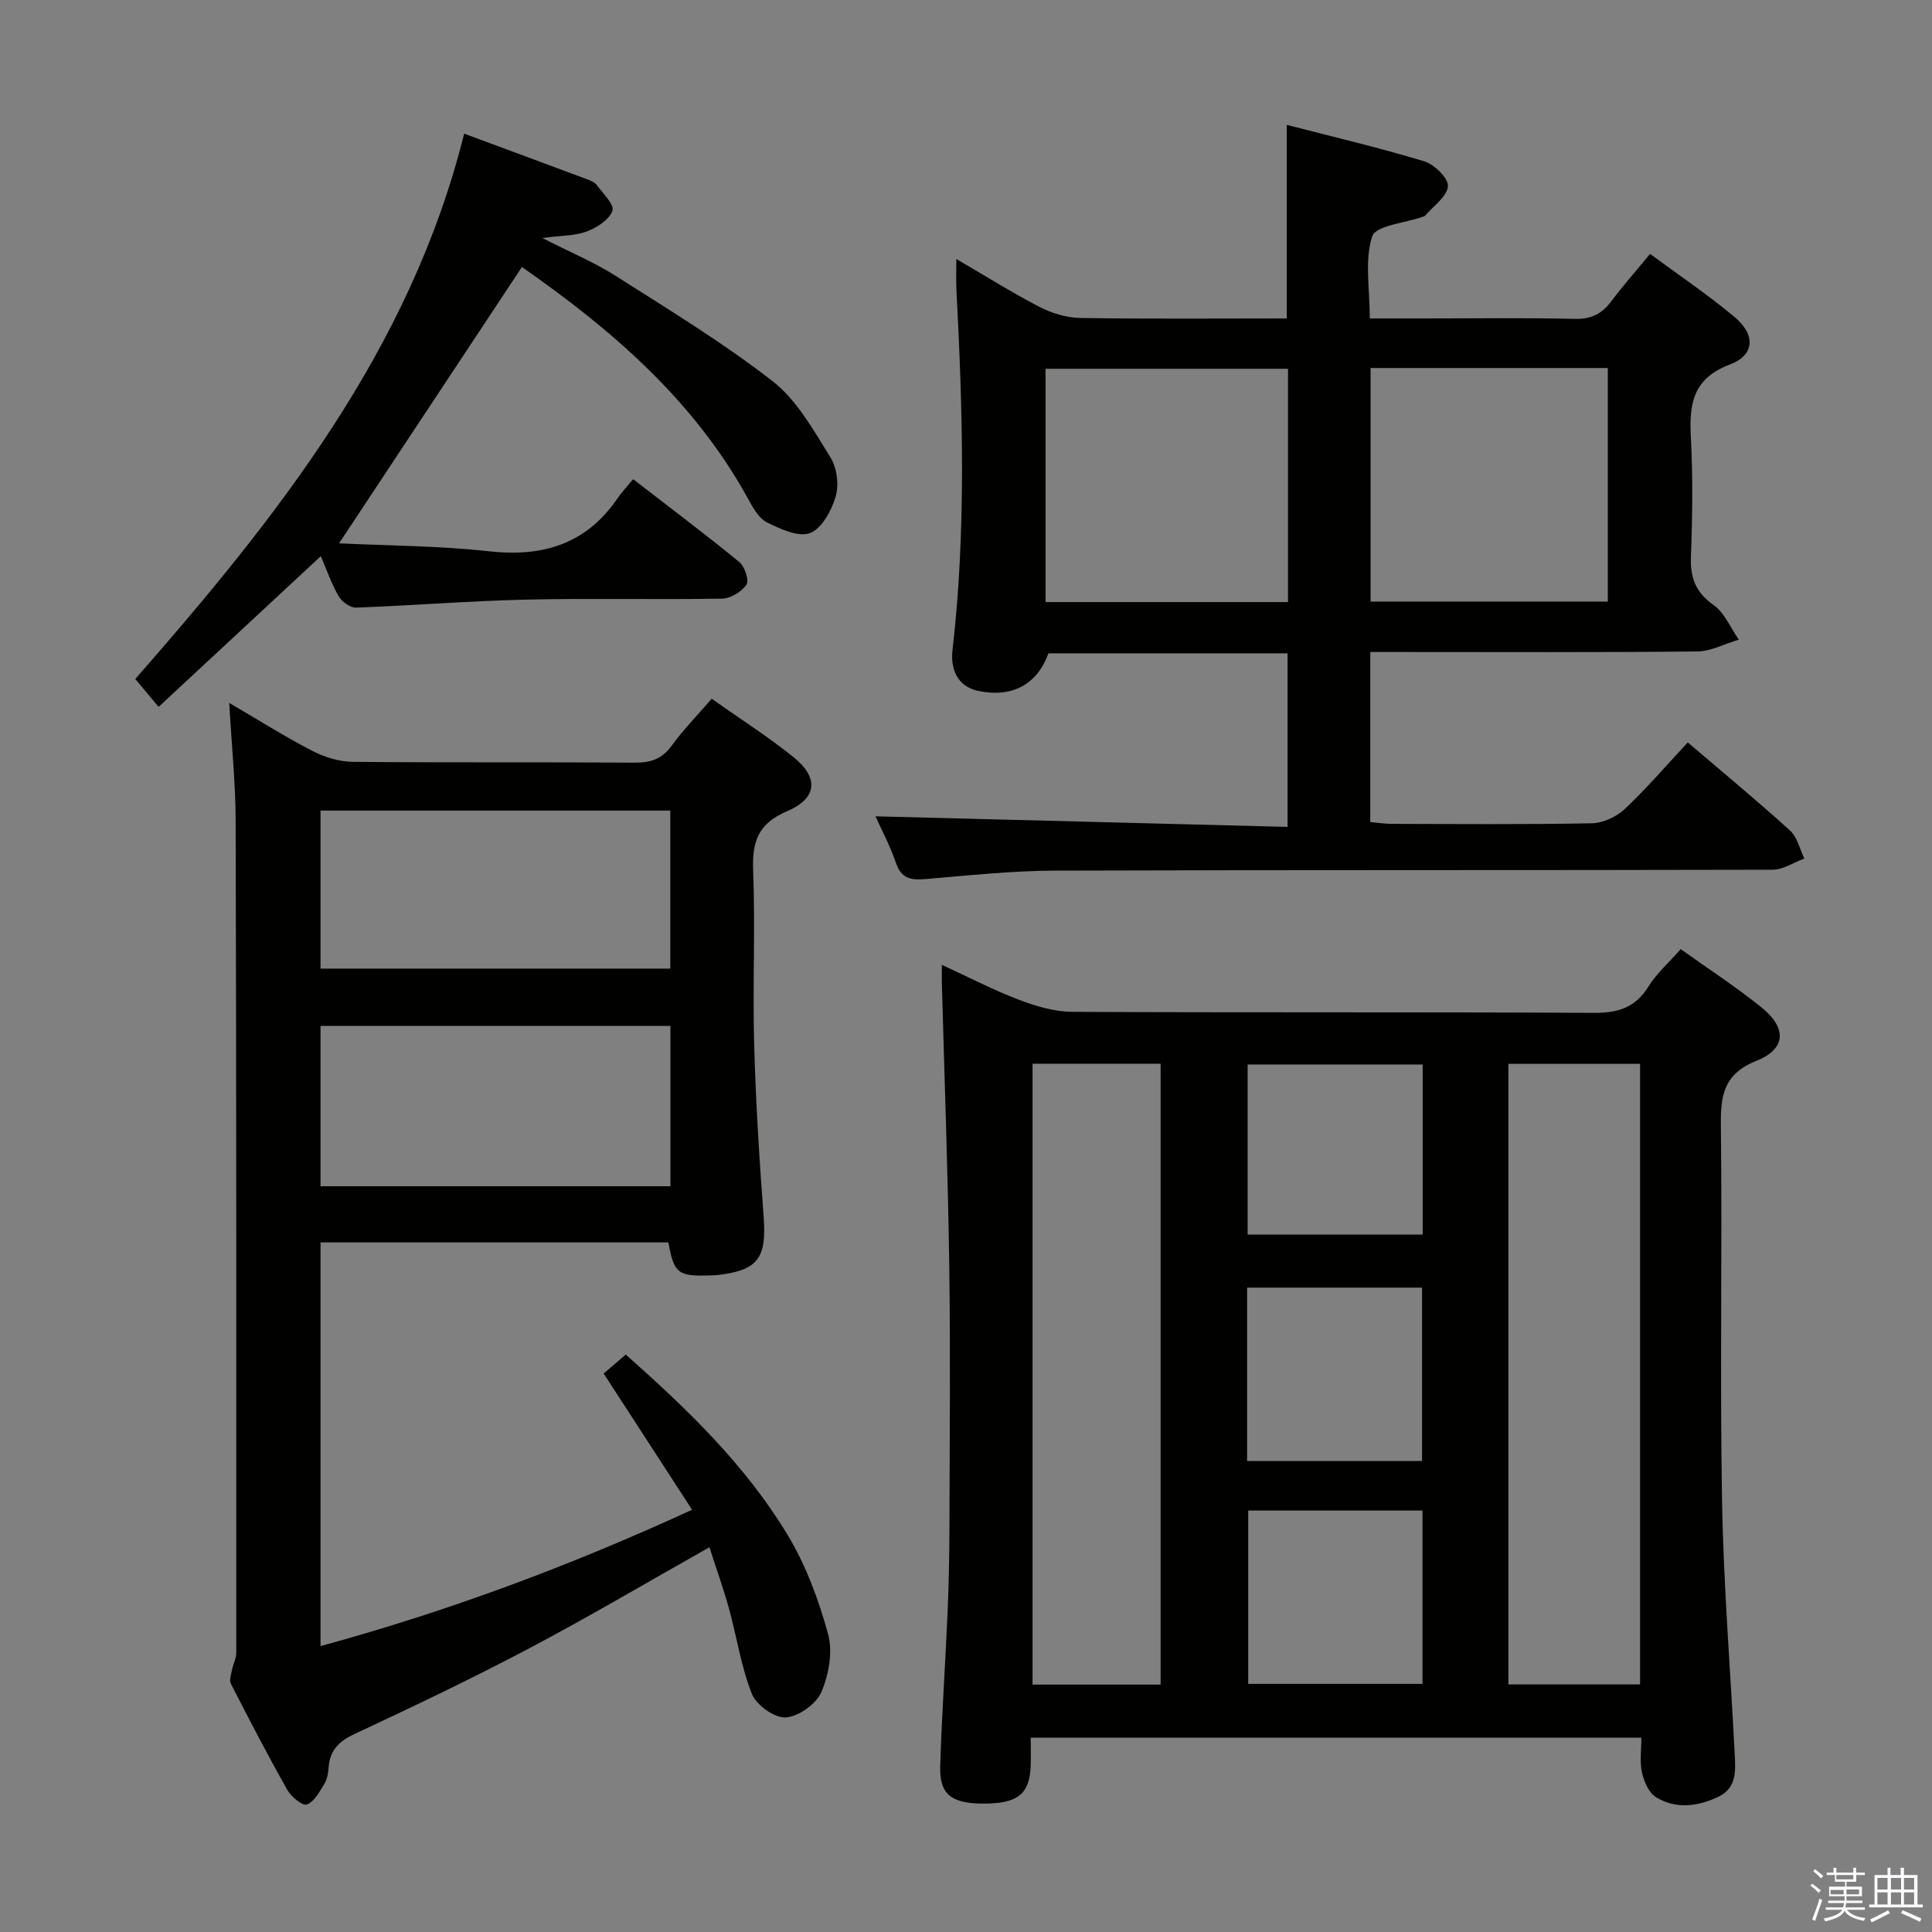 <svg enable-background="new 0 0 400 400" viewBox="0 0 400 400" xmlns="http://www.w3.org/2000/svg"><rect x="0" y="0" width="400" height="400" fill="#808080" stroke="none"/><path d="m374.8 390.4.4-.4c.7.5 1.3 1 1.8 1.4l-.5.5c-.5-.6-1.1-1.1-1.7-1.5zm1 7.3-.6-.3c.5-1.4 1.1-2.8 1.5-4.3.2.1.4.2.6.3-.5 1.3-1 2.8-1.5 4.3zm-.4-10.3.4-.4c.4.3 1 .8 1.7 1.4l-.5.5c-.4-.5-1-1-1.6-1.5zm2.5.3h1.7v-1h.6v1h3.5v-1h.6v1h1.8v.5h-1.8v1.4h-2v1h3.2v2h-3.2v.9h3.3v.5h-3.4c0 .3-.1.6-.1.9h4v.5h-3.7c.7.9 1.9 1.5 3.8 1.7-.1.2-.2.4-.3.6-2.1-.4-3.5-1.1-4-2.1-.4 1-1.8 1.7-4 2.2-.1-.2-.2-.4-.3-.6 2.1-.4 3.4-1 3.8-1.8h-3.4v-.5h3.6c.1-.3.1-.6.2-.9h-3.3v-.5h3.4c0-.3 0-.6 0-.9h-3.2v-2h3.3v-1h-2.1v-1.4h-1.7v-.5zm1.1 3.5v1h2.7c0-.3 0-.4 0-.4 0-.2 0-.2 0-.2 0-.1 0-.2 0-.3h-2.7zm1.2-3v.9h3.5v-.9zm4.7 3h-2.6v.6.4h2.6z" fill="#fbfafc"/><path d="m393.6 386.7h.6v1.5h2.8v6.1h1.1v.6h-11.1v-.6h1.1v-6.1h2.7v-1.5h.6v1.5h2.1v-1.5zm-2.7 8.8.4.6c-1.2.6-2.5 1.3-3.8 1.9-.1-.2-.2-.4-.3-.6 1.2-.6 2.5-1.2 3.7-1.9zm-2.2-6.7v2.4h2.1v-2.4zm0 3v2.5h2.1v-2.5zm2.8-3v2.4h2.1v-2.4zm0 3v2.5h2.1v-2.5zm6 6.1c-1.4-.7-2.7-1.3-3.9-1.8l.3-.6c1.5.6 2.7 1.2 3.9 1.7zm-1.2-9.1h-2.1v2.4h2.1zm-2.1 3v2.5h2.1v-2.5z" fill="#fbfafc"/><g fill="#010100"><path d="m347.98 196.51c5.7 4.08 11.41 7.79 16.69 12.04 5.29 4.26 5.17 8.6-.98 11.06-6.89 2.76-7.48 7.24-7.4 13.56.3 25.82-.21 51.64.24 77.46.3 17.44 1.72 34.85 2.61 52.28.18 3.51.56 7.24-3.42 9.12-4.24 2-8.76 2.58-12.87.05-1.49-.91-2.48-3.25-2.9-5.12-.49-2.18-.12-4.56-.12-7.2-42.2 0-83.92 0-126.43 0 0 2.07.06 4-.01 5.92-.23 5.89-2.83 7.84-10.22 7.73-6.29-.09-8.68-1.99-8.51-7.74.32-10.63 1.07-21.25 1.53-31.88.25-5.81.36-11.62.38-17.44.05-18.16.22-36.32-.04-54.47-.28-19.45-1-38.9-1.53-58.35-.03-.99 0-1.98 0-3.77 5.65 2.6 10.73 5.25 16.06 7.27 3.48 1.32 7.29 2.44 10.97 2.46 35.98.18 71.96.02 107.94.21 4.96.03 8.56-1.03 11.28-5.39 1.72-2.77 4.27-5.01 6.73-7.8zm-134.2 23.72v128.55h26.51c0-42.92 0-85.62 0-128.55-8.89 0-17.49 0-26.51 0zm125.78.03c-9.29 0-18.19 0-27.27 0v128.48h27.27c0-42.83 0-85.39 0-128.48zm-81.36 82.22h36.22c0-12.22 0-24.09 0-35.89-12.31 0-24.2 0-36.22 0zm.23 10.26v35.89h36.09c0-12.12 0-23.87 0-35.89-12.2 0-24.11 0-36.09 0zm36.12-92.35c-12.26 0-24.25 0-36.24 0v35.21h36.24c0-11.96 0-23.52 0-35.21z"/><path d="m47.46 145.53c6.3 3.68 11.6 7.04 17.16 9.91 2.53 1.3 5.56 2.26 8.38 2.29 19.49.19 38.99.03 58.48.17 3.29.02 5.6-.78 7.59-3.52 2.43-3.34 5.35-6.32 8.28-9.71 5.77 4.08 11.51 7.75 16.81 11.98 5.41 4.31 5.13 8.6-1.24 11.32-6 2.56-7.21 6.3-6.99 12.26.46 11.98-.12 24 .21 35.98.33 11.94 1.08 23.88 1.97 35.79.63 8.52-1.19 11.06-9.73 12-.5.05-1 .04-1.5.06-6.51.22-7.35-.44-8.5-6.83-23.89 0-47.82 0-72.02 0v83.58c26.27-7.18 51.51-16.54 76.93-28.23-6.21-9.56-12.2-18.8-18.31-28.21 1.4-1.2 2.78-2.38 4.58-3.92 12.64 11.2 24.74 22.83 33.48 37.29 3.79 6.28 6.45 13.46 8.4 20.56 1.01 3.67.16 8.43-1.39 12.03-1.07 2.48-4.73 5.08-7.38 5.25-2.3.15-6.07-2.55-6.99-4.86-2.25-5.64-3.13-11.81-4.76-17.71-1.19-4.29-2.7-8.48-4.04-12.67-12.73 7.17-24.87 14.36-37.33 20.94-11.89 6.28-24.06 12.07-36.24 17.77-3.26 1.53-5.05 3.44-5.28 6.98-.07 1.14-.31 2.4-.9 3.34-.99 1.6-2.07 3.67-3.59 4.23-.89.33-3.24-1.58-4.04-2.99-4.08-7.23-7.91-14.61-11.7-22.01-.37-.72.04-1.88.22-2.82.24-1.22.9-2.42.9-3.63.01-57.48.02-114.97-.13-172.45-.04-7.72-.84-15.47-1.33-24.17zm91.35 66.88c-24.49 0-48.51 0-72.45 0v33.19h72.45c0-11.21 0-22.01 0-33.19zm-.03-44.59c-24.44 0-48.44 0-72.42 0v32.72h72.42c0-11 0-21.62 0-32.72z"/><path d="m181.26 169.01c28.29.73 56.61 1.46 85.32 2.19 0-12.62 0-24.15 0-35.94-16.6 0-33.04 0-49.51 0-2.32 6.42-7.47 9.25-14.48 7.8-4.6-.95-5.8-4.85-5.39-8.4 2.87-24.91 2.12-49.83.81-74.77-.09-1.8-.01-3.61-.01-6.27 6.08 3.54 11.52 6.98 17.22 9.92 2.53 1.31 5.57 2.24 8.39 2.29 14.16.23 28.32.1 42.8.1 0-13.25 0-26.29 0-40.08 9.46 2.45 19.05 4.7 28.47 7.55 2.09.63 5.05 3.54 4.9 5.16-.19 2.16-3.02 4.09-4.73 6.1-.1.11-.29.15-.45.21-3.66 1.3-9.76 1.81-10.5 4.06-1.61 4.95-.5 10.77-.5 17h11.47c10.33 0 20.67-.16 31 .09 3.39.08 5.59-1.05 7.54-3.65 2.38-3.19 5.04-6.18 8.02-9.8 5.93 4.38 11.96 8.43 17.51 13.08 4.35 3.64 4.19 7.86-.95 9.8-7.81 2.94-8.48 8.28-8.11 15.23.43 8.14.32 16.34.01 24.49-.17 4.37.9 7.42 4.65 10.06 2.3 1.62 3.54 4.75 5.26 7.2-2.88.85-5.75 2.42-8.64 2.45-20.66.21-41.33.11-62 .11-1.8 0-3.59 0-5.66 0v35.21c1.53.13 2.97.36 4.4.37 13.83.03 27.67.15 41.5-.12 2.32-.05 5.08-1.35 6.8-2.96 4.47-4.2 8.48-8.9 13.04-13.78 7.17 6.13 14.31 12.03 21.17 18.24 1.5 1.36 2 3.84 2.96 5.8-2.2.81-4.39 2.32-6.6 2.32-49.5.13-99 .02-148.49.18-8.96.03-17.92 1-26.86 1.75-2.99.25-5.01-.06-6.12-3.35-1.22-3.56-3.03-6.93-4.24-9.64zm85.41-92.66c-17.01 0-33.56 0-50.2 0v48.3h50.2c0-16.17 0-32.08 0-48.3zm66.21-.16c-16.59 0-32.7 0-49.12 0v48.36h49.12c0-16.2 0-32.01 0-48.36z"/><path d="m66.42 115.15c-11.47 10.66-22.44 20.85-33.58 31.2-1.73-2.06-3.09-3.69-4.83-5.77 29.41-33.56 56.97-68.23 68.09-112.91 8.85 3.28 17.09 6.32 25.32 9.4.77.29 1.68.63 2.13 1.24 1.29 1.73 3.69 4.07 3.25 5.32-.66 1.85-3.19 3.48-5.28 4.28-2.4.92-5.19.83-9.24 1.37 5.81 2.96 10.68 4.98 15.06 7.76 11.06 7.04 22.32 13.87 32.64 21.9 5.03 3.91 8.43 10.12 11.92 15.69 1.36 2.16 1.83 5.67 1.13 8.11-.84 2.92-2.86 6.69-5.31 7.62-2.41.91-6.21-.84-8.98-2.24-1.73-.88-2.92-3.15-3.95-5.01-11.24-20.39-28.32-34.99-46.73-47.83-12.51 18.9-24.9 37.64-37.86 57.21 10.34.5 20.76.51 31.05 1.65 11.17 1.24 20.16-1.51 26.64-11.02.84-1.23 1.89-2.32 3.2-3.91 7.69 5.95 14.95 11.4 21.98 17.16 1.12.92 2.07 3.8 1.48 4.67-1 1.47-3.28 2.87-5.05 2.9-13.49.23-26.99-.11-40.48.2-11.79.27-23.56 1.23-35.34 1.66-1.19.04-2.9-1.22-3.56-2.35-1.48-2.54-2.44-5.37-3.7-8.3z"/></g></svg>